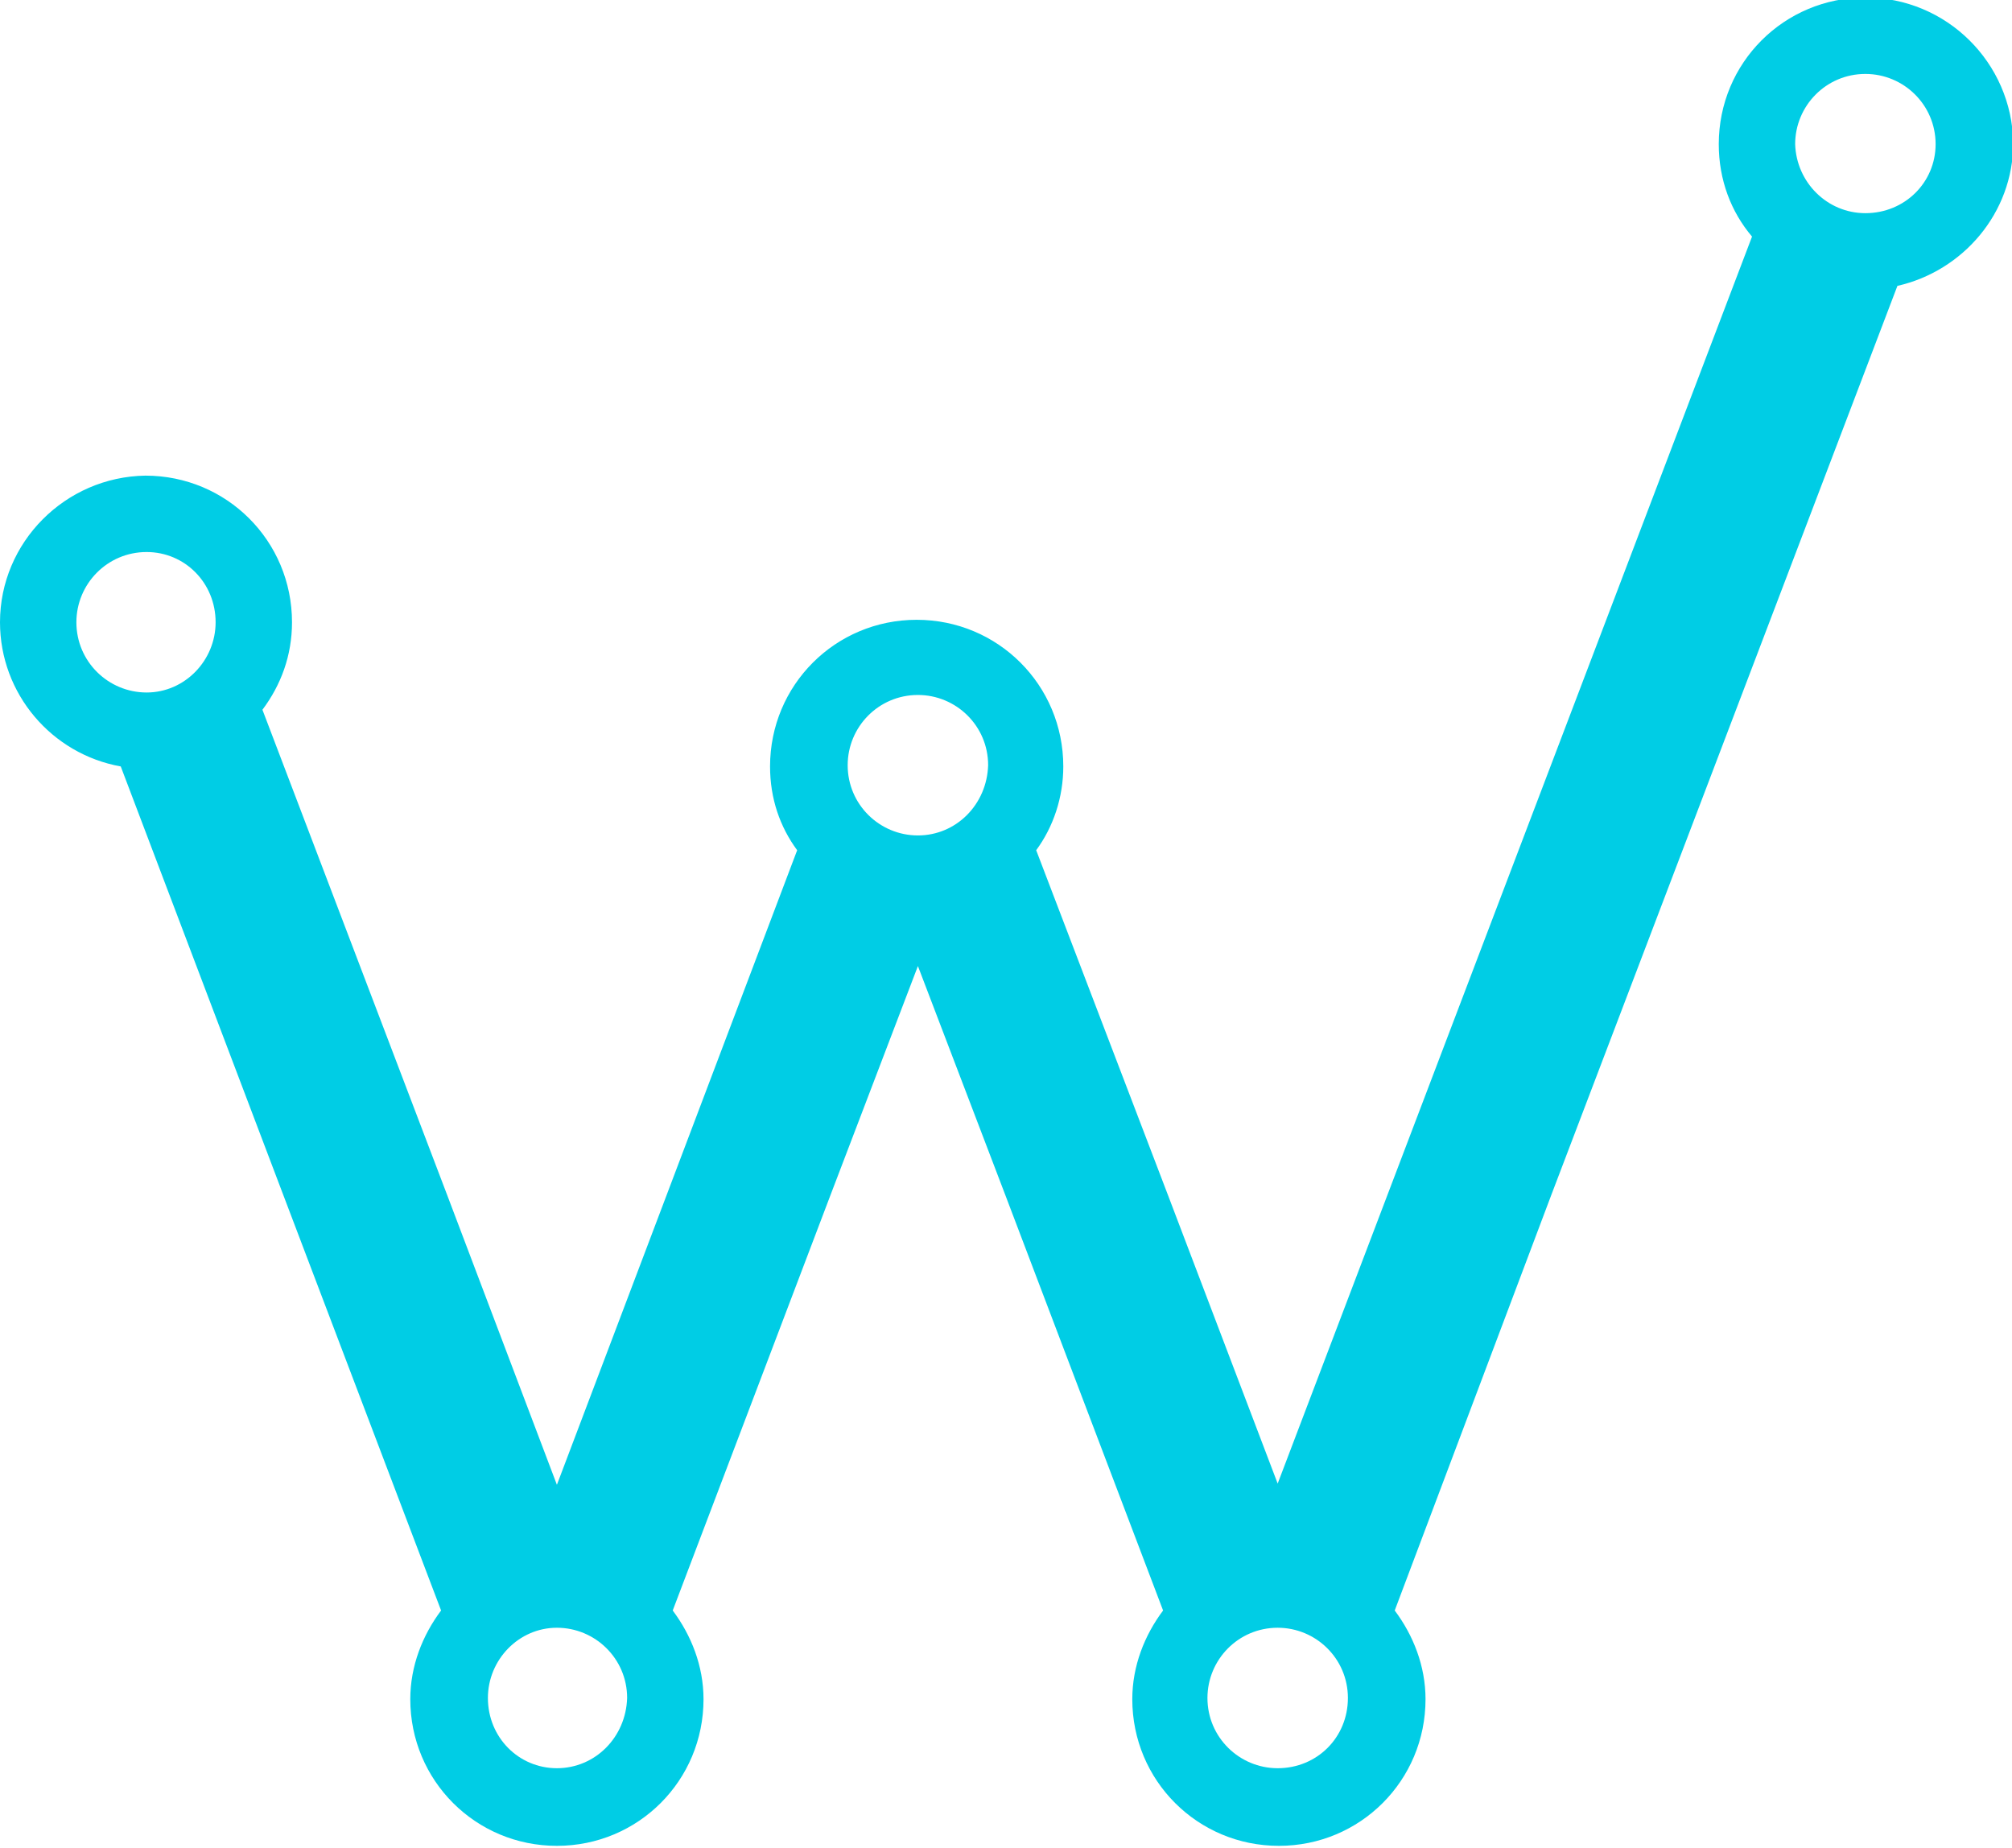 <?xml version="1.0" encoding="utf-8"?>
<!-- Generator: Adobe Illustrator 21.0.0, SVG Export Plug-In . SVG Version: 6.00 Build 0)  -->
<svg version="1.1" id="Layer_1" xmlns="http://www.w3.org/2000/svg" xmlns:xlink="http://www.w3.org/1999/xlink" x="0px" y="0px"
	 viewBox="0 0 163.3 150" style="enable-background:new 0 0 163.3 150;" xml:space="preserve">
<style type="text/css">
	.st0{fill:#00CDE5;}
</style>
<path class="st0" d="M151.4-0.2c-6.6,0-11.9,5.3-11.9,11.9c0,2.9,1,5.5,2.7,7.5L112.6,97l-8.9,23.4L94.8,97L84.1,69
	c1.4-1.9,2.2-4.3,2.2-6.8c0-6.6-5.3-11.9-11.9-11.9c-6.6,0-11.9,5.3-11.9,11.9c0,2.6,0.8,4.9,2.2,6.8L54.1,97l-8.9,23.5L36.3,97
	l-15-39.4c1.5-2,2.4-4.4,2.4-7.1c0-6.6-5.3-11.9-11.9-11.9C5.3,38.7,0,44,0,50.5c0,5.8,4.2,10.7,9.8,11.7L23,97l12.8,33.7
	c-1.5,2-2.5,4.5-2.5,7.2c0,6.6,5.3,11.9,11.9,11.9c6.6,0,11.9-5.3,11.9-11.9c0-2.7-1-5.2-2.5-7.2L67.4,97l7.1-18.6L81.6,97
	l12.8,33.7c-1.5,2-2.5,4.5-2.5,7.2c0,6.6,5.3,11.9,11.9,11.9c6.6,0,11.9-5.3,11.9-11.9c0-2.7-1-5.2-2.5-7.2L125.9,97L154,23.2
	c5.3-1.2,9.4-5.9,9.4-11.6C163.3,5.1,158-0.2,151.4-0.2z M11.9,56.2c-3.1,0-5.7-2.5-5.7-5.7c0-3.1,2.5-5.7,5.7-5.7
	c3.1,0,5.6,2.5,5.6,5.7C17.5,53.6,15,56.2,11.9,56.2z M45.2,143.5c-3.1,0-5.6-2.5-5.6-5.7c0-3.1,2.5-5.7,5.6-5.7
	c3.1,0,5.7,2.5,5.7,5.7C50.8,141,48.3,143.5,45.2,143.5z M74.5,67.8c-3.1,0-5.7-2.5-5.7-5.7c0-3.1,2.5-5.7,5.7-5.7
	c3.1,0,5.7,2.5,5.7,5.7C80.1,65.3,77.6,67.8,74.5,67.8z M103.7,143.5c-3.1,0-5.7-2.5-5.7-5.7c0-3.1,2.5-5.7,5.7-5.7
	c3.1,0,5.7,2.5,5.7,5.7C109.4,141,106.9,143.5,103.7,143.5z M151.4,17.3c-3.1,0-5.6-2.5-5.7-5.6v0c0-3.1,2.5-5.7,5.7-5.7
	c3.1,0,5.7,2.5,5.7,5.7v0C157.1,14.8,154.6,17.3,151.4,17.3z"/>
</svg>
